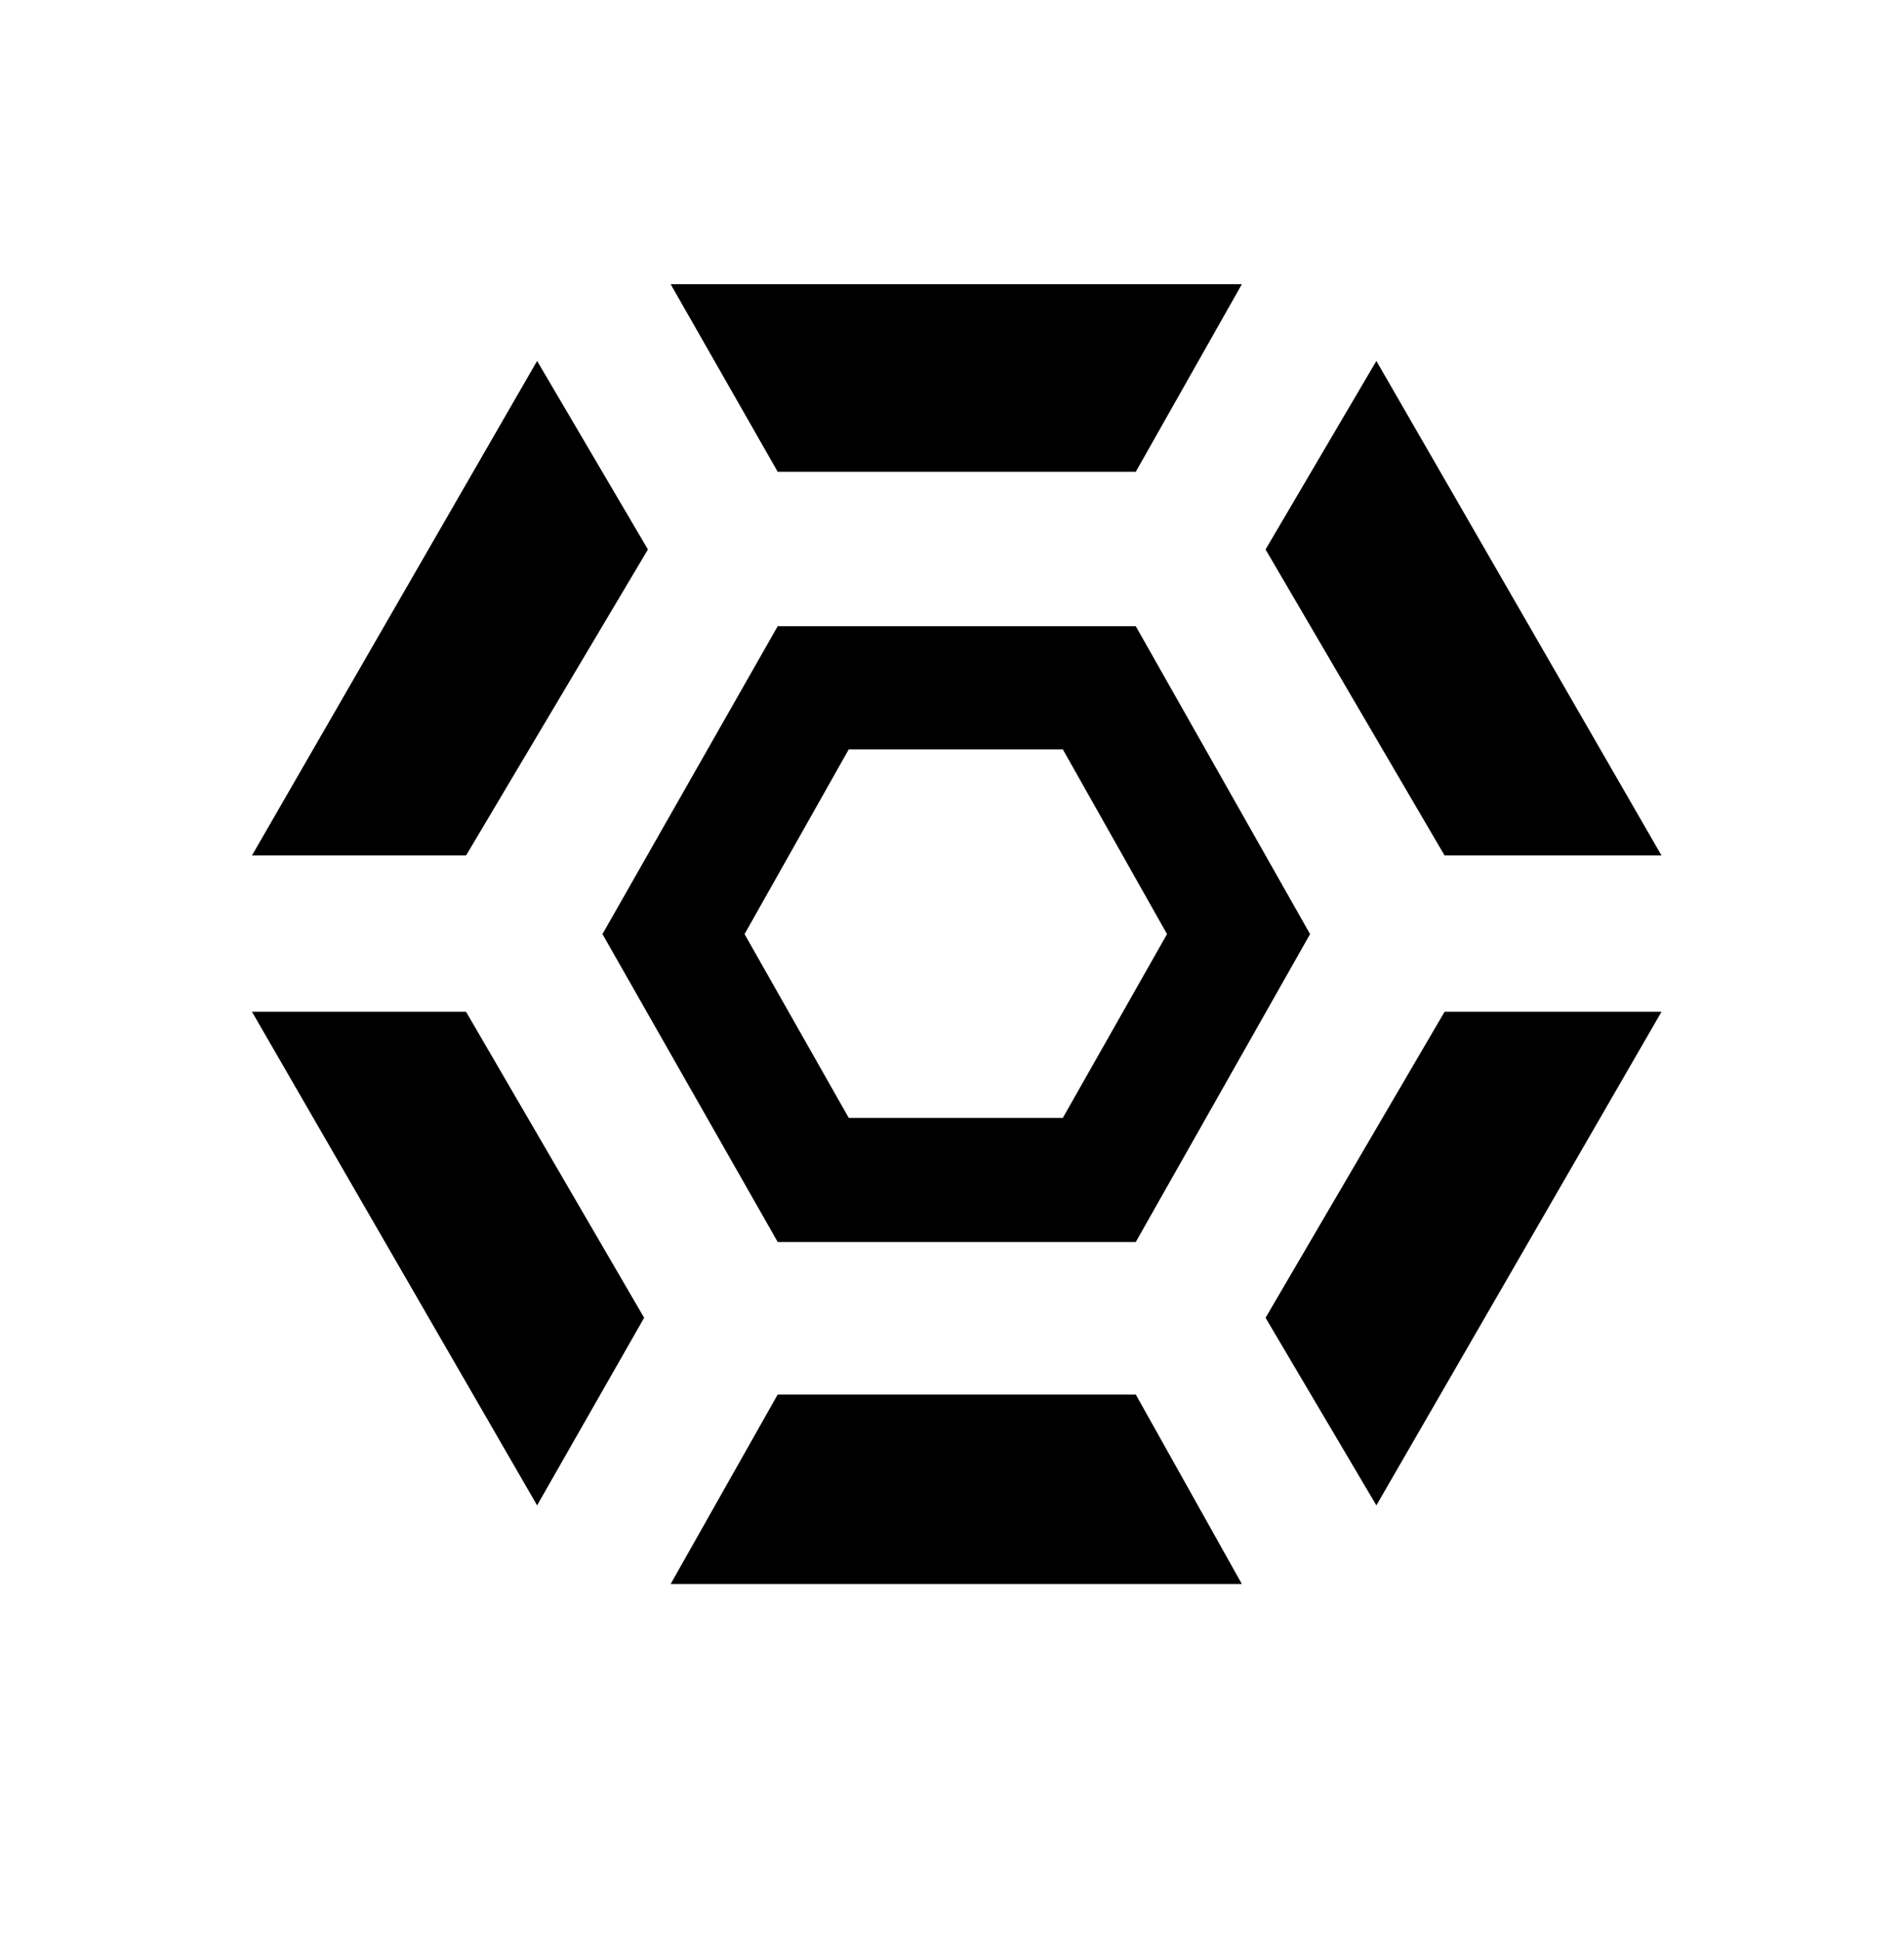 <?xml version="1.0" standalone="no"?>
<!DOCTYPE svg PUBLIC "-//W3C//DTD SVG 1.1//EN" "http://www.w3.org/Graphics/SVG/1.1/DTD/svg11.dtd" >
<svg xmlns="http://www.w3.org/2000/svg" xmlns:xlink="http://www.w3.org/1999/xlink" version="1.1" viewBox="-10 0 2010 2048">
  <g transform="matrix(1 0 0 -1 0 1638)">
   <path fill="currentColor"
d="M698 1338h603l-112 -198h-378zM256 735l301 522l117 -199l-192 -323h-226zM1326 1058l117 199l301 -522h-229zM1373 652l-184 -325h-378l-185 325l185 325h378zM1112 847h-226l-110 -195l110 -194h226l110 194zM670 247l-113 -198l-301 521h226zM1744 570l-301 -521
l-117 198l189 323h229zM1301 -34h-603l113 200h378z" />
  </g>

</svg>
